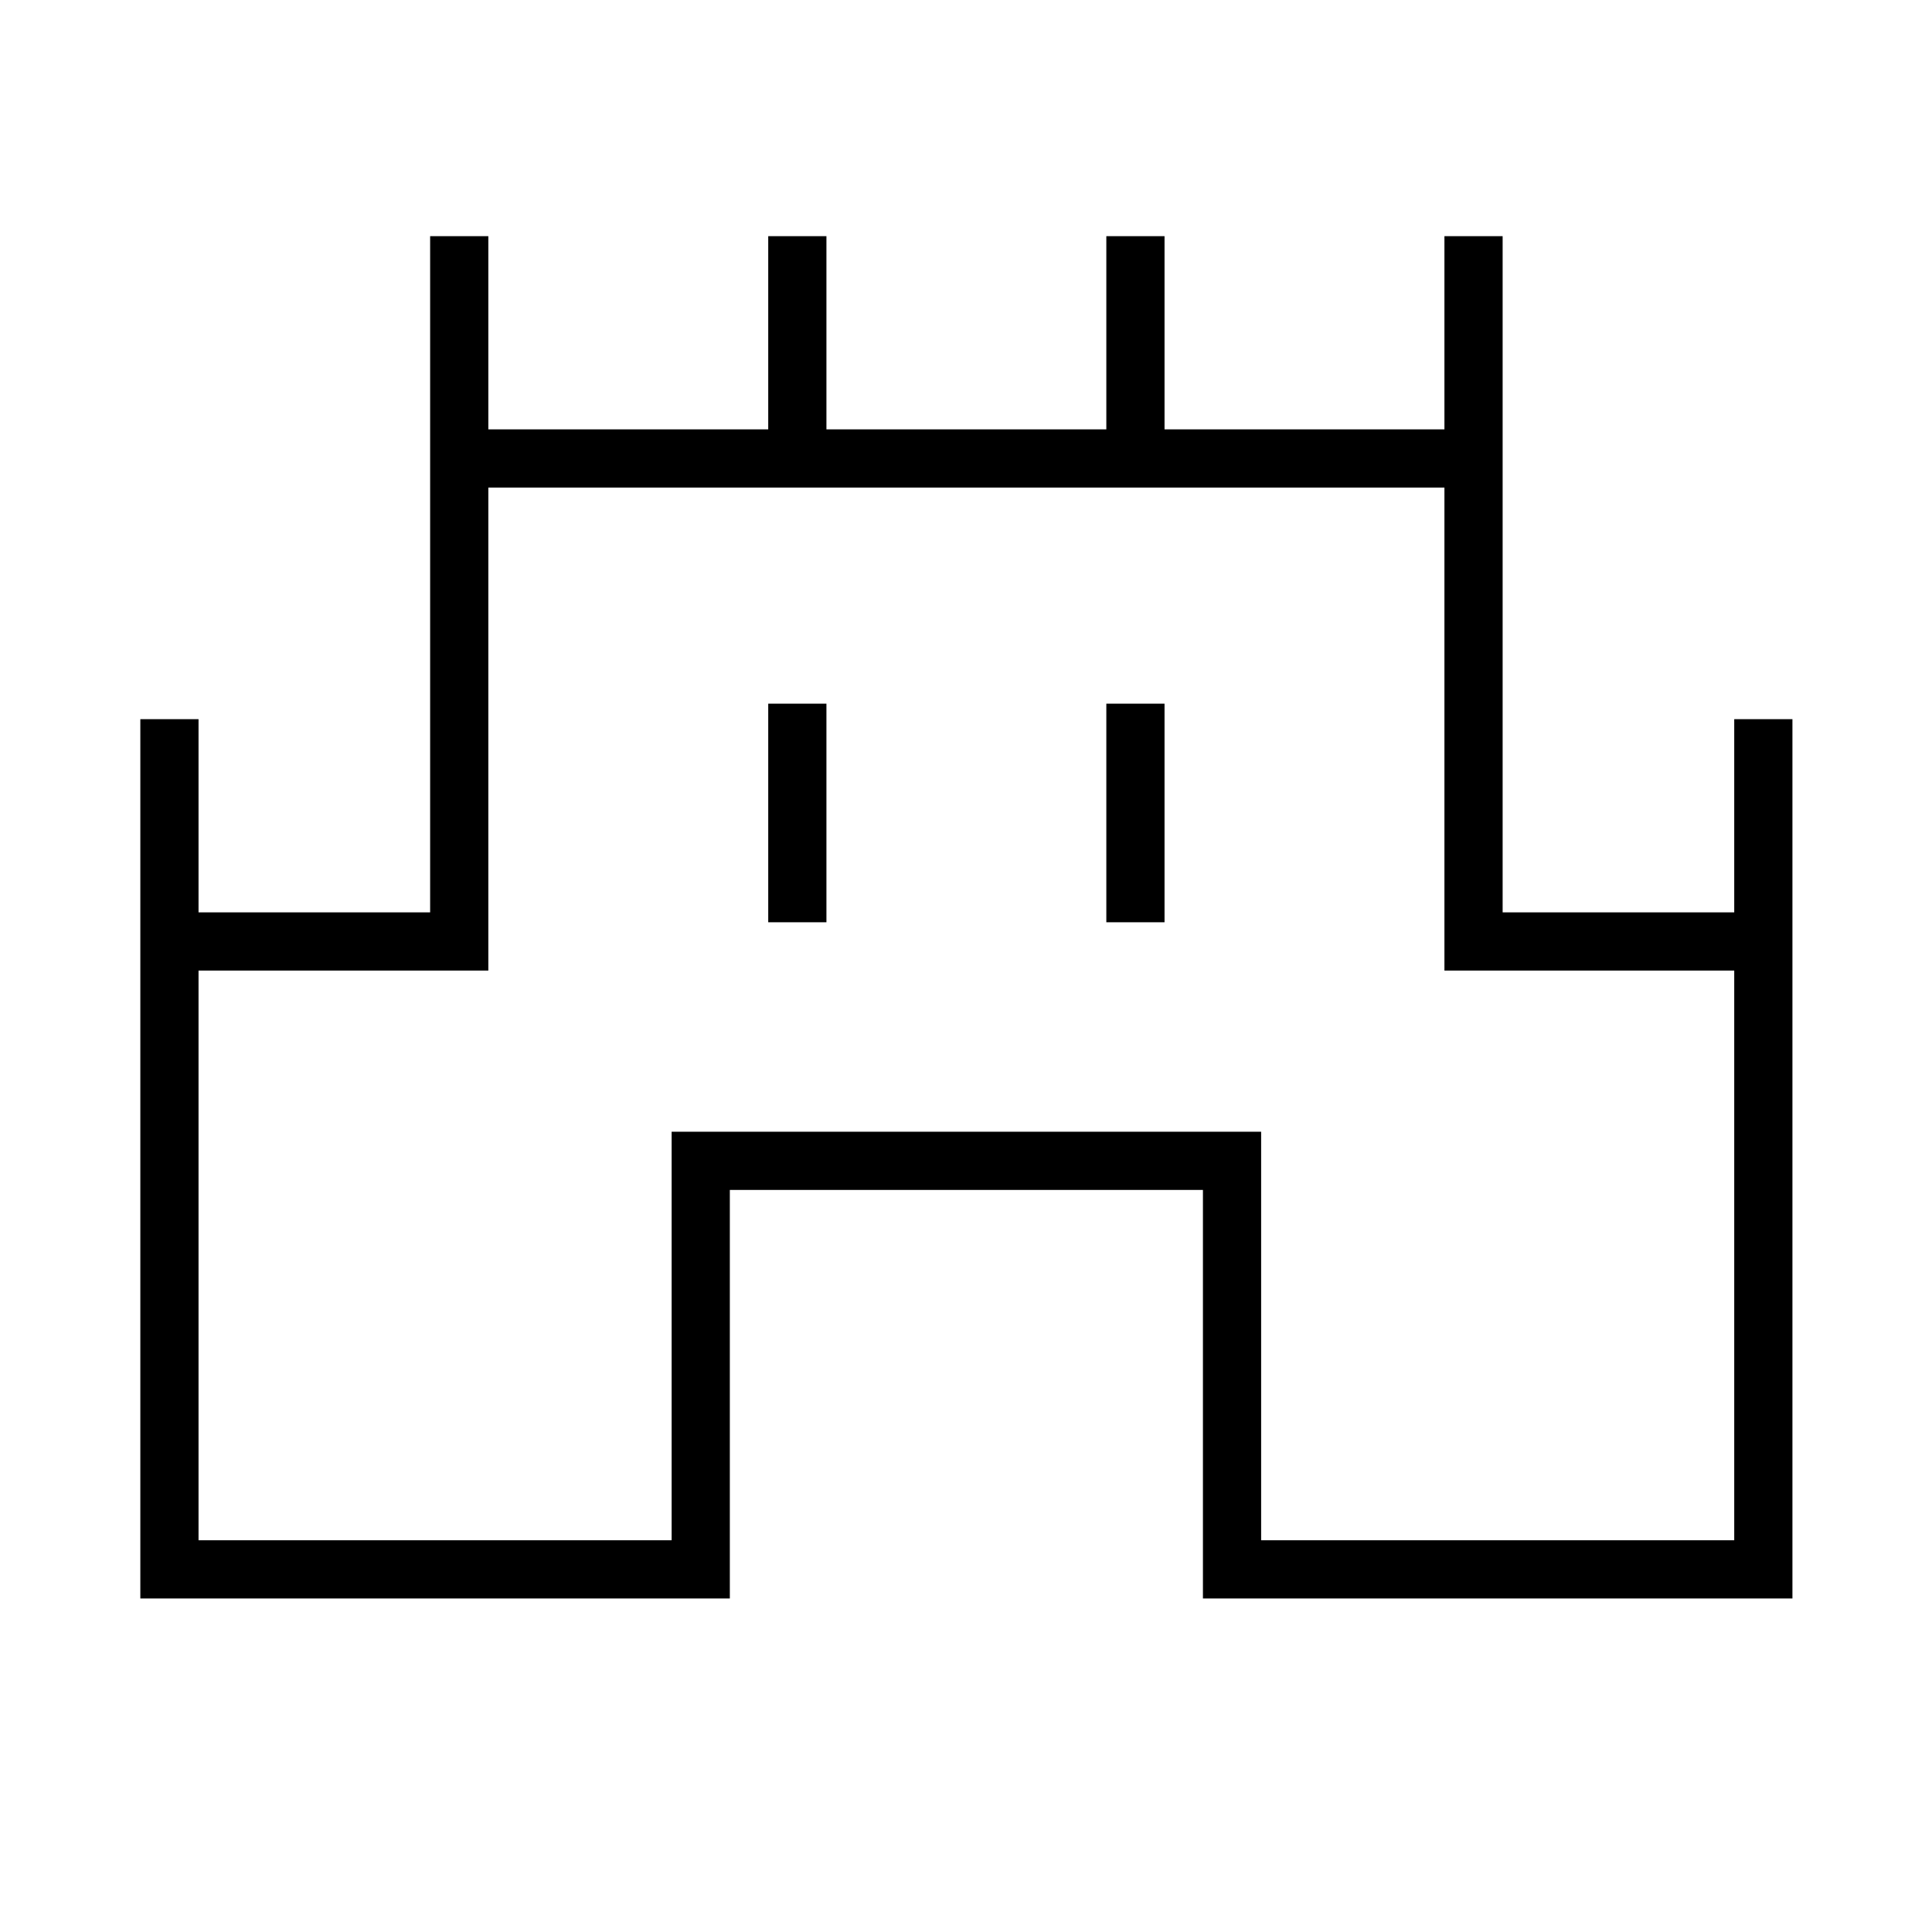 <svg xmlns="http://www.w3.org/2000/svg" height="20" viewBox="0 -960 960 960" width="20"><path d="M69.73-165.73v-436.92h28.92v96h115.08v-336h28.92v96h139.08v-96h28.92v96h139.08v-96h28.92v96h139.08v-96h28.92v336h115.08v-96h28.92v436.92H597.73v-203H362.65v203H69.73Zm28.92-28.92h235.08v-203h292.92v203h235.08v-283.08h-144v-240H242.65v240h-144v283.08Zm283.08-307.08h28.92v-108.62h-28.92v108.62Zm168 0h28.92v-108.62h-28.92v108.62ZM480-464Z"/></svg>
